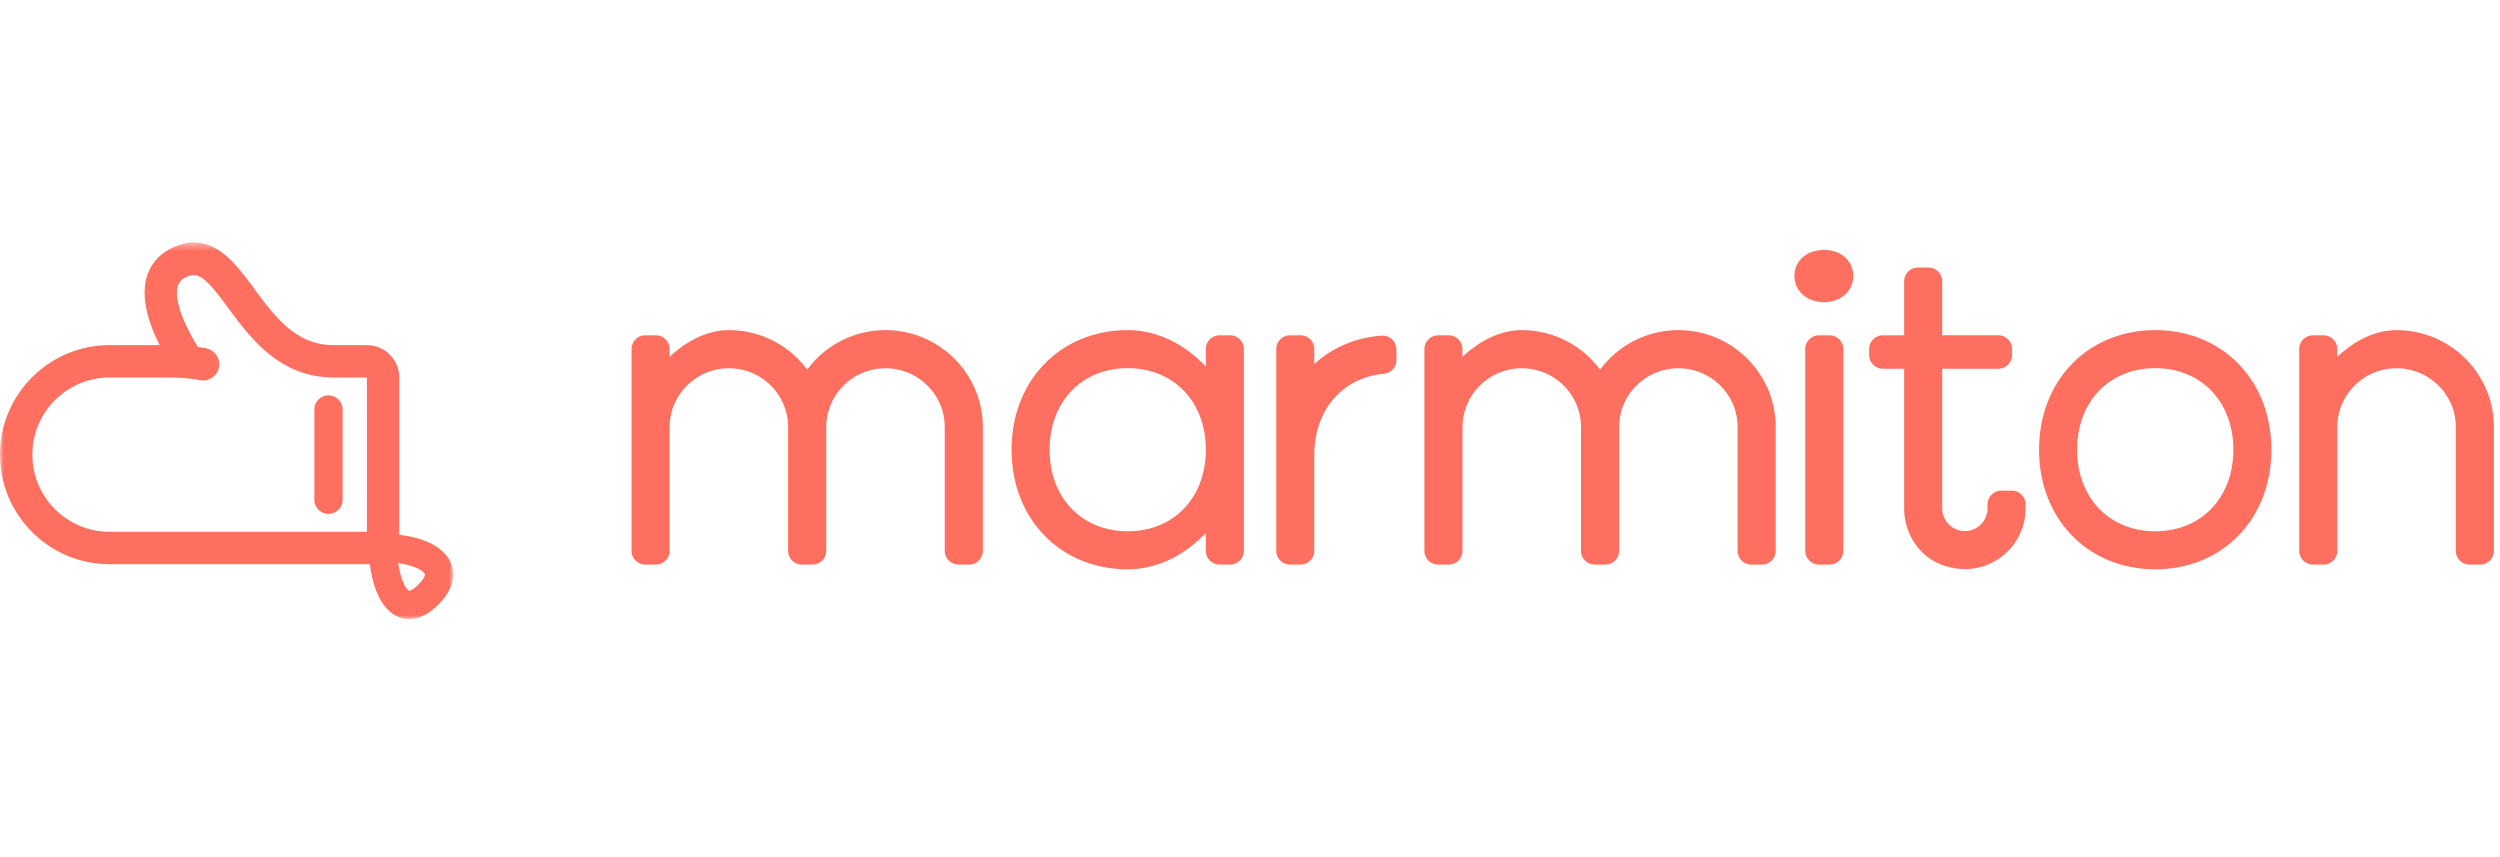 <svg class="MRTN__sc-11duill-7 eiZuJc" xmlns="http://www.w3.org/2000/svg" xmlns:xlink="http://www.w3.org/1999/xlink" width="140" height="48" viewBox="0 0 309 48"><defs><path id="a" d="M0 .458h56.009V47H0z"/></defs><g fill="none" fill-rule="evenodd"><path fill="#FE6F5F" d="M276.04 26.615c0 5.934-3.97 10.078-9.654 10.078-5.685 0-9.655-4.144-9.655-10.078 0-5.935 3.97-10.08 9.655-10.08 5.684 0 9.654 4.145 9.654 10.08m-9.654-14.78c-8.318 0-14.355 6.216-14.355 14.78 0 8.563 6.037 14.778 14.355 14.778 8.317 0 14.354-6.215 14.354-14.778 0-8.564-6.037-14.78-14.354-14.78m-40.257.637h-1.303c-.937 0-1.7.763-1.7 1.7v24.94c0 .935.763 1.698 1.7 1.698h1.303c.937 0 1.7-.763 1.7-1.699V14.172c0-.937-.763-1.7-1.7-1.7m-.675-10.55c-2.123 0-3.664 1.344-3.664 3.195 0 1.885 1.541 3.253 3.664 3.253 2.089 0 3.604-1.368 3.604-3.253 0-1.85-1.515-3.195-3.604-3.195m-18.009 9.913c-3.84 0-7.406 1.813-9.678 4.883a12.005 12.005 0 0 0-9.678-4.883c-2.494 0-5.06 1.165-7.332 3.304l.001-.966c0-.938-.763-1.7-1.7-1.7h-1.302a1.7 1.7 0 0 0-1.7 1.698v24.94c0 .937.762 1.7 1.7 1.7h1.31c.937 0 1.7-.764 1.7-1.7V23.818c0-4.01 3.284-7.271 7.323-7.271 4.038 0 7.323 3.261 7.323 7.27v15.294c0 .937.762 1.7 1.7 1.7h1.311c.936 0 1.7-.764 1.7-1.7V23.818c0-4.01 3.284-7.271 7.322-7.271 4.04 0 7.324 3.261 7.324 7.27v15.294c0 .937.763 1.7 1.7 1.7h1.31c.937 0 1.7-.764 1.7-1.7V23.818c0-6.608-5.398-11.983-12.034-11.983m88.77 0c-2.493 0-5.061 1.165-7.332 3.304v-.966c0-.938-.762-1.7-1.7-1.7h-1.301a1.7 1.7 0 0 0-1.7 1.698v24.94c0 .937.762 1.7 1.7 1.7h1.31c.937 0 1.7-.764 1.7-1.7V23.818c0-4.01 3.285-7.271 7.323-7.271s7.323 3.261 7.323 7.27v15.294c0 .937.763 1.7 1.7 1.7h1.31c.938 0 1.7-.764 1.7-1.7V23.818c0-6.608-5.398-11.983-12.033-11.983M149.04 26.615c0 5.934-3.97 10.078-9.654 10.078-5.684 0-9.655-4.144-9.655-10.078 0-5.935 3.971-10.08 9.655-10.08 5.684 0 9.654 4.145 9.654 10.08m3.003-14.143h-1.302a1.698 1.698 0 0 0-1.701 1.702v2.154c-2.77-2.907-6.157-4.492-9.654-4.492-8.318 0-14.355 6.215-14.355 14.779 0 8.563 6.037 14.778 14.355 14.778 3.497 0 6.884-1.586 9.656-4.495l-.002 2.212c0 .454.177.88.498 1.202.321.322.75.498 1.203.498h1.302c.937 0 1.7-.762 1.7-1.7V14.173c0-.937-.763-1.7-1.7-1.7m-42.597-.638a12.006 12.006 0 0 0-9.678 4.883 12.01 12.01 0 0 0-9.68-4.883c-2.492 0-5.06 1.165-7.33 3.304v-.965c0-.455-.176-.883-.498-1.204a1.685 1.685 0 0 0-1.202-.498h-1.302c-.937 0-1.7.763-1.7 1.7V39.11c0 .938.763 1.7 1.7 1.7h1.31c.937 0 1.7-.763 1.7-1.7V23.818c0-4.009 3.285-7.27 7.323-7.27s7.324 3.261 7.324 7.27v15.294c0 .937.762 1.7 1.7 1.7h1.31c.937 0 1.7-.764 1.7-1.7V23.818c0-4.01 3.285-7.271 7.323-7.271s7.324 3.261 7.324 7.27v15.294c0 .937.762 1.7 1.699 1.7h1.31c.938 0 1.7-.764 1.7-1.7V23.818c0-6.608-5.398-11.983-12.033-11.983m61.31.681c-3.2.236-6.05 1.445-8.312 3.512v-1.854a1.676 1.676 0 0 0-.496-1.203 1.684 1.684 0 0 0-1.202-.499h-1.303c-.937 0-1.7.763-1.7 1.7v24.94c0 .935.763 1.698 1.7 1.698h1.304c.937 0 1.699-.763 1.699-1.699V27.18c.03-5.496 3.498-9.498 8.628-9.96a1.699 1.699 0 0 0 1.524-1.687v-1.315a1.715 1.715 0 0 0-1.842-1.701m77.902 19.154h-1.3c-.936 0-1.699.763-1.699 1.7v.496a2.805 2.805 0 0 1-2.802 2.801 2.804 2.804 0 0 1-2.8-2.8V16.601h6.937c.937 0 1.7-.763 1.7-1.7v-.73c0-.938-.763-1.7-1.7-1.7h-6.937V5.798a1.7 1.7 0 0 0-1.699-1.7h-1.304c-.937 0-1.7.762-1.7 1.7v6.674h-2.629c-.937 0-1.7.762-1.7 1.7v.73c0 .937.763 1.7 1.7 1.7h2.63V33.89c0 3.047 1.804 5.813 4.49 6.885a8.16 8.16 0 0 0 3.018.592 7.42 7.42 0 0 0 4.193-1.287 7.498 7.498 0 0 0 3.301-6.213v-.497c0-.936-.762-1.699-1.699-1.699"/><g transform="translate(0 .542)"><mask id="b" fill="#fff"><use xmlns:xlink="http://www.w3.org/1999/xlink" xlink:href="#a"/></mask><path fill="#FE6F5F" d="M51.705 42.743c-.707.707-1.096.771-1.141.755-.4-.165-1.069-1.416-1.345-3.411 2.003.277 3.128.961 3.289 1.35.057.139-.111.614-.803 1.306zm-6.358-6.526H13.534C8.277 36.217 4 31.94 4 26.683c0-5.258 4.277-9.535 9.534-9.535h7.669c.936.018 2.381.095 3.53.326a2 2 0 0 0 .793-3.92c-.341-.07-.693-.126-1.045-.174-1.257-1.95-3.065-5.55-2.511-7.507.106-.375.336-.85 1.18-1.205 1.46-.617 2.443.33 5.067 3.897 2.667 3.622 6.319 8.583 13.033 8.583l4.097-.003v19.072zM55.735 40.1c-.891-2.154-3.622-3.19-6.388-3.514V17.148c0-2.205-1.795-4-4-4H41.25c-4.692 0-7.295-3.535-9.811-6.954-2.465-3.349-5.258-7.146-9.843-5.212-1.784.752-2.986 2.069-3.476 3.808-.767 2.72.413 5.987 1.616 8.358h-6.202C6.071 13.149 0 19.22 0 26.684c0 7.462 6.071 13.534 13.534 13.534H45.72c.326 2.763 1.36 5.62 3.507 6.508.382.16.841.276 1.364.276.994 0 2.22-.422 3.584-1.786 2.263-2.265 1.949-4.176 1.56-5.115z" mask="url(#b)"/></g><path fill="#FE6F5F" d="M38.853 21.69v11.068a1.747 1.747 0 1 0 3.493 0V21.69a1.747 1.747 0 1 0-3.493 0"/></g></svg>